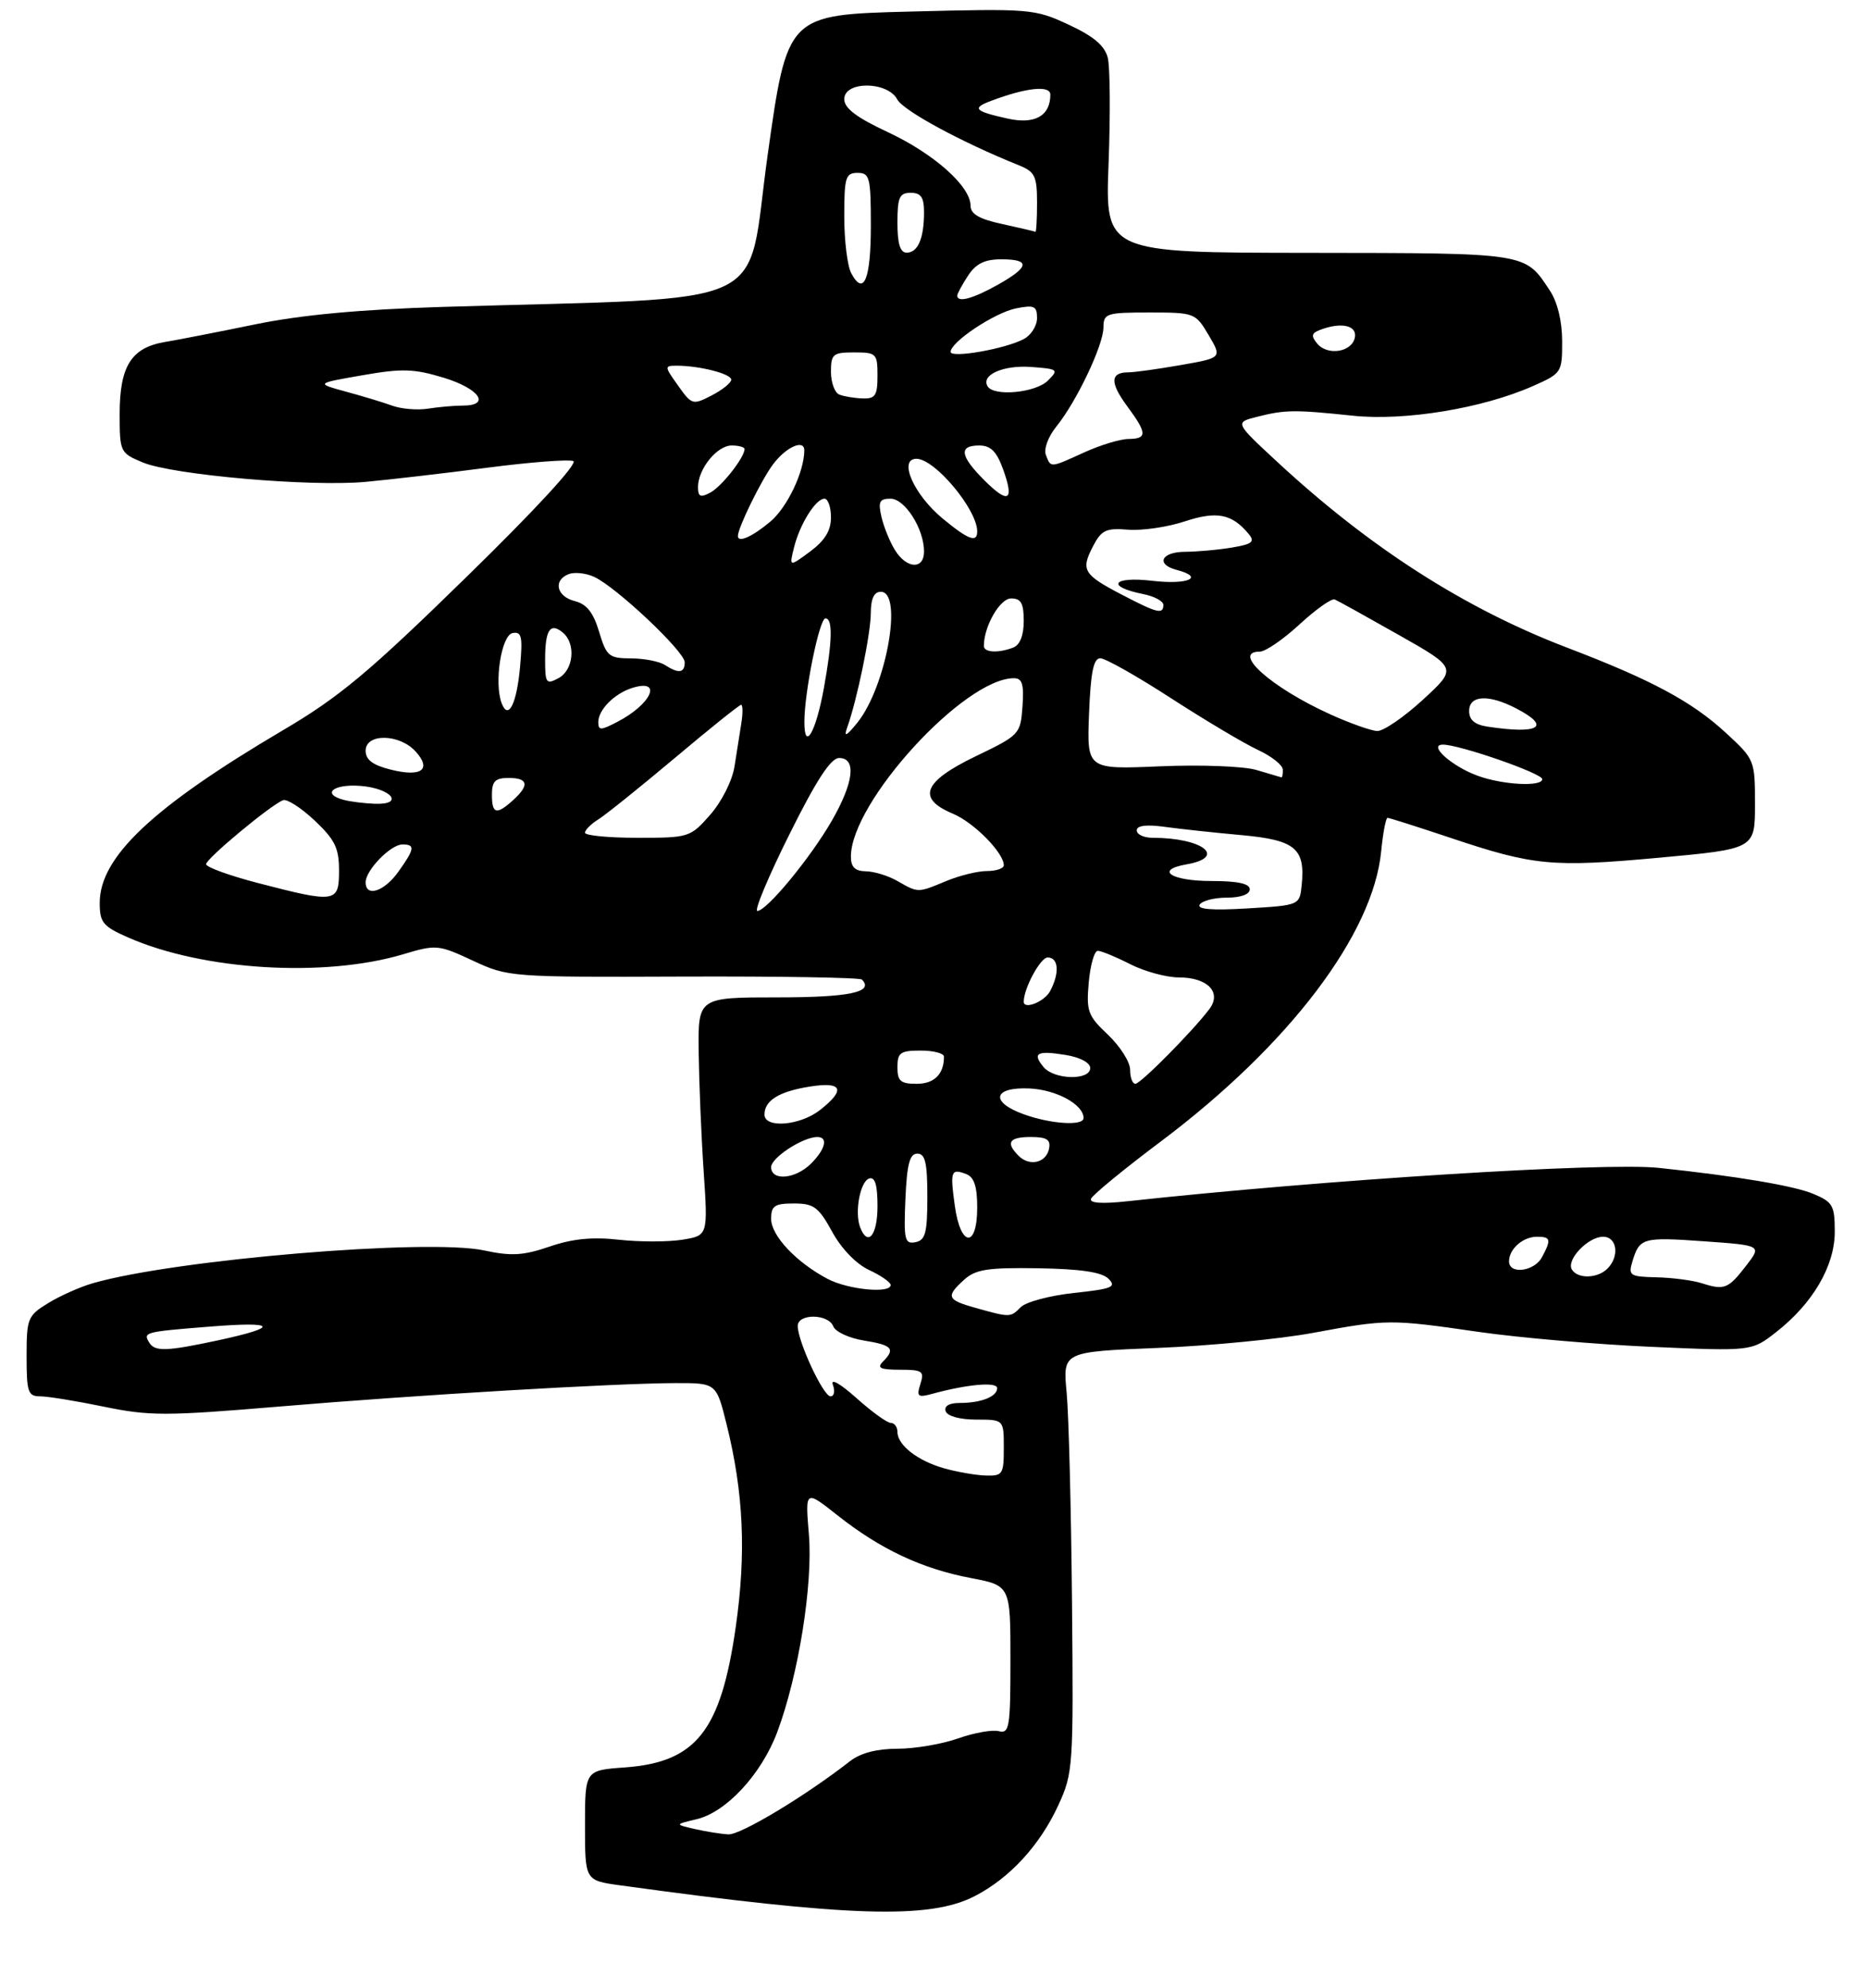 <?xml version="1.0" encoding="UTF-8" standalone="no"?>
<!DOCTYPE svg PUBLIC "-//W3C//DTD SVG 1.1//EN" "http://www.w3.org/Graphics/SVG/1.1/DTD/svg11.dtd" >
<svg xmlns="http://www.w3.org/2000/svg" xmlns:xlink="http://www.w3.org/1999/xlink" version="1.1" viewBox="0 0 281 299">
 <g >
 <path fill="currentColor"
d=" M 146.62 285.17 C 151.88 282.47 156.43 277.52 159.20 271.50 C 161.43 266.65 161.49 265.75 161.26 241.00 C 161.13 226.97 160.77 212.75 160.45 209.40 C 159.87 203.30 159.87 203.30 174.19 202.72 C 182.06 202.40 192.55 201.38 197.50 200.46 C 208.70 198.39 209.08 198.38 222.50 200.32 C 228.55 201.19 240.25 202.20 248.50 202.56 C 263.50 203.22 263.50 203.22 267.16 200.36 C 272.70 196.04 276.00 190.39 276.00 185.25 C 276.00 181.29 275.71 180.78 272.75 179.54 C 269.85 178.33 261.18 176.87 249.50 175.64 C 241.39 174.78 199.12 177.44 169.62 180.66 C 165.78 181.08 163.86 180.95 164.12 180.29 C 164.33 179.73 169.07 175.83 174.66 171.64 C 193.92 157.17 206.57 140.50 207.77 128.01 C 208.04 125.26 208.47 123.00 208.73 123.00 C 208.99 123.00 213.23 124.35 218.14 125.99 C 230.72 130.21 233.45 130.47 249.64 128.99 C 264.00 127.67 264.00 127.67 264.00 120.96 C 264.00 114.31 263.96 114.22 259.59 110.19 C 254.51 105.51 248.42 102.24 235.78 97.42 C 220.35 91.53 206.07 82.38 192.12 69.45 C 185.73 63.53 185.73 63.53 189.12 62.68 C 193.30 61.62 194.72 61.60 203.50 62.52 C 211.34 63.34 223.01 61.42 230.60 58.06 C 234.92 56.15 235.00 56.03 234.99 51.31 C 234.99 48.34 234.29 45.44 233.16 43.73 C 229.35 37.96 230.05 38.07 196.88 38.03 C 166.25 38.00 166.25 38.00 166.76 24.62 C 167.04 17.25 166.99 10.09 166.64 8.69 C 166.18 6.86 164.52 5.46 160.75 3.71 C 155.64 1.33 155.00 1.28 136.97 1.74 C 118.44 2.21 118.44 2.21 115.47 23.36 C 112.14 47.08 117.44 44.61 66.50 46.16 C 54.19 46.54 45.34 47.36 38.50 48.76 C 33.00 49.89 26.83 51.10 24.78 51.44 C 19.74 52.30 18.00 55.08 18.00 62.27 C 18.00 67.97 18.08 68.13 21.45 69.54 C 25.96 71.43 46.73 73.24 55.00 72.47 C 58.58 72.14 66.78 71.19 73.24 70.35 C 79.69 69.51 85.54 69.06 86.24 69.34 C 86.99 69.65 80.48 76.72 70.07 86.87 C 55.46 101.15 51.02 104.85 42.57 109.82 C 23.00 121.36 15.00 128.88 15.00 135.79 C 15.00 138.74 15.48 139.32 19.25 140.98 C 30.51 145.94 48.77 147.06 60.64 143.52 C 65.62 142.03 65.94 142.06 71.14 144.48 C 76.45 146.95 76.77 146.97 102.80 146.87 C 117.27 146.82 129.35 147.02 129.65 147.32 C 131.54 149.21 127.78 150.00 116.94 150.00 C 105.00 150.00 105.00 150.00 105.10 158.25 C 105.16 162.79 105.49 170.85 105.85 176.16 C 106.50 185.83 106.50 185.83 102.61 186.45 C 100.47 186.79 96.20 186.79 93.11 186.45 C 89.12 186.00 86.10 186.30 82.67 187.48 C 78.72 188.83 76.93 188.94 72.83 188.06 C 64.36 186.24 26.39 189.42 14.00 192.98 C 12.07 193.53 9.04 194.88 7.25 195.98 C 4.16 197.87 4.00 198.28 4.00 203.99 C 4.00 209.37 4.21 210.00 6.04 210.00 C 7.17 210.00 11.48 210.70 15.64 211.56 C 22.48 212.97 24.93 212.97 41.85 211.55 C 62.84 209.78 92.40 208.04 101.63 208.01 C 107.76 208.00 107.76 208.00 109.31 214.25 C 111.86 224.53 112.27 233.59 110.67 244.74 C 108.43 260.33 104.72 265.03 94.01 265.81 C 88.00 266.24 88.00 266.24 88.00 274.53 C 88.00 282.81 88.00 282.81 93.25 283.54 C 127.83 288.30 139.83 288.67 146.62 285.17 Z  M 104.50 275.07 C 101.50 274.38 101.50 274.38 104.79 273.60 C 109.26 272.54 114.55 266.83 116.93 260.47 C 120.12 251.92 122.30 238.32 121.68 230.77 C 121.12 224.05 121.12 224.05 126.00 227.91 C 132.44 233.00 138.66 235.92 146.00 237.32 C 152.00 238.46 152.00 238.46 152.00 249.64 C 152.00 259.79 151.84 260.77 150.25 260.36 C 149.29 260.11 146.53 260.60 144.12 261.45 C 141.72 262.30 137.62 263.00 135.01 263.00 C 131.91 263.00 129.45 263.64 127.88 264.86 C 121.17 270.10 111.39 275.99 109.56 275.88 C 108.43 275.82 106.15 275.45 104.50 275.07 Z  M 142.00 220.82 C 138.02 219.69 135.00 217.33 135.00 215.35 C 135.00 214.61 134.55 214.00 134.00 214.00 C 133.45 214.00 131.12 212.31 128.82 210.25 C 126.40 208.09 124.91 207.24 125.28 208.25 C 125.64 209.21 125.49 210.00 124.93 210.00 C 123.85 210.00 120.00 201.74 120.00 199.42 C 120.00 197.52 124.62 197.57 125.35 199.48 C 125.67 200.30 127.74 201.25 129.96 201.61 C 134.23 202.29 134.74 202.86 132.80 204.80 C 131.87 205.73 132.44 206.00 135.37 206.00 C 138.77 206.00 139.07 206.21 138.45 208.15 C 137.86 210.03 138.07 210.21 140.14 209.65 C 145.49 208.18 150.00 207.78 150.00 208.77 C 150.00 210.05 147.59 211.00 144.33 211.00 C 142.77 211.00 141.99 211.47 142.26 212.25 C 142.51 212.98 144.41 213.50 146.84 213.50 C 151.00 213.50 151.00 213.50 151.00 217.75 C 151.00 221.74 150.83 221.99 148.25 221.91 C 146.74 221.86 143.93 221.37 142.00 220.82 Z  M 22.46 201.93 C 21.49 200.36 21.71 200.30 31.50 199.52 C 41.65 198.70 42.19 199.56 32.80 201.58 C 25.06 203.24 23.30 203.30 22.46 201.93 Z  M 146.75 196.70 C 142.43 195.49 142.24 195.00 145.05 192.45 C 146.77 190.90 148.61 190.62 156.21 190.74 C 162.61 190.85 165.74 191.32 166.75 192.32 C 167.99 193.56 167.30 193.84 161.58 194.45 C 157.95 194.84 154.34 195.80 153.56 196.58 C 151.98 198.16 151.99 198.16 146.75 196.70 Z  M 124.50 192.34 C 119.79 189.86 116.00 185.84 116.00 183.31 C 116.00 181.35 116.51 181.00 119.43 181.00 C 122.42 181.00 123.14 181.53 125.18 185.25 C 126.56 187.79 128.80 190.10 130.73 191.00 C 132.50 191.82 133.97 192.84 133.98 193.25 C 134.02 194.58 127.59 193.97 124.50 192.34 Z  M 256.00 192.99 C 254.62 192.56 251.56 192.15 249.18 192.10 C 245.19 192.01 244.92 191.83 245.55 189.75 C 246.63 186.16 247.08 186.03 256.28 186.68 C 265.03 187.30 265.03 187.30 262.68 190.34 C 259.97 193.85 259.40 194.08 256.00 192.99 Z  M 236.46 190.94 C 235.56 189.49 238.88 186.00 241.15 186.00 C 243.26 186.00 243.66 188.94 241.80 190.80 C 240.31 192.29 237.34 192.36 236.46 190.94 Z  M 227.00 189.70 C 227.00 187.84 229.09 186.00 231.20 186.00 C 233.28 186.00 233.38 186.41 231.96 189.07 C 230.81 191.23 227.00 191.72 227.00 189.70 Z  M 136.20 180.33 C 136.43 175.06 136.84 173.50 138.00 173.50 C 139.18 173.50 139.50 174.89 139.50 179.99 C 139.50 185.43 139.21 186.53 137.70 186.82 C 136.09 187.13 135.94 186.46 136.20 180.33 Z  M 129.39 184.58 C 128.53 182.33 129.38 177.69 130.75 177.24 C 131.63 176.96 132.00 178.20 132.00 181.42 C 132.00 185.80 130.54 187.57 129.39 184.58 Z  M 143.63 181.34 C 142.91 176.08 143.05 175.70 145.36 176.58 C 146.54 177.04 147.00 178.45 147.00 181.61 C 147.00 187.78 144.49 187.58 143.63 181.34 Z  M 116.00 175.53 C 116.00 174.11 120.78 171.00 122.95 171.00 C 124.61 171.00 124.18 172.82 122.00 175.00 C 119.66 177.34 116.00 177.66 116.00 175.53 Z  M 153.23 173.83 C 151.24 171.84 151.79 171.00 155.07 171.00 C 157.45 171.00 158.07 171.39 157.81 172.74 C 157.40 174.88 154.88 175.48 153.23 173.83 Z  M 115.00 167.62 C 115.00 165.51 117.19 164.15 121.80 163.42 C 126.72 162.63 127.27 163.86 123.37 166.93 C 120.35 169.30 115.00 169.74 115.00 167.62 Z  M 154.00 167.58 C 148.88 165.74 149.39 163.45 154.87 163.70 C 158.92 163.89 163.00 166.12 163.00 168.15 C 163.00 169.37 158.09 169.06 154.00 167.58 Z  M 135.00 160.50 C 135.00 158.31 135.43 158.00 138.50 158.00 C 140.43 158.00 142.00 158.41 142.00 158.92 C 142.00 161.55 140.54 163.00 137.89 163.00 C 135.47 163.00 135.00 162.59 135.00 160.50 Z  M 170.00 160.88 C 170.00 159.72 168.50 157.36 166.68 155.63 C 163.64 152.77 163.39 152.09 163.78 147.75 C 164.01 145.14 164.62 143.00 165.14 143.00 C 165.66 143.00 167.84 143.90 170.00 145.00 C 172.16 146.10 175.46 147.00 177.34 147.00 C 181.66 147.00 183.82 149.24 181.93 151.75 C 179.45 155.05 171.58 163.00 170.79 163.00 C 170.35 163.00 170.00 162.05 170.00 160.88 Z  M 156.98 160.48 C 155.24 158.37 155.99 157.96 160.30 158.66 C 162.47 159.01 164.00 159.83 164.00 160.63 C 164.00 162.52 158.58 162.40 156.98 160.48 Z  M 154.00 150.65 C 154.00 148.64 156.51 144.00 157.60 144.00 C 159.25 144.00 159.42 146.34 157.96 149.07 C 157.12 150.65 154.00 151.90 154.00 150.65 Z  M 118.74 125.50 C 122.81 117.32 124.97 114.00 126.23 114.00 C 128.88 114.00 128.43 117.72 125.09 123.50 C 121.83 129.13 115.32 137.00 113.93 137.00 C 113.42 137.00 115.59 131.82 118.74 125.50 Z  M 180.47 136.05 C 180.83 135.47 182.67 135.00 184.56 135.00 C 186.64 135.00 188.00 134.51 188.00 133.75 C 188.00 132.89 186.19 132.50 182.25 132.50 C 176.16 132.50 173.65 130.84 178.47 130.00 C 184.65 128.92 180.93 126.00 173.38 126.00 C 172.07 126.00 171.00 125.50 171.00 124.89 C 171.00 124.15 172.45 123.97 175.25 124.36 C 177.59 124.68 182.78 125.24 186.79 125.60 C 194.86 126.34 196.37 127.60 195.81 133.12 C 195.50 136.15 195.50 136.15 187.66 136.62 C 182.35 136.94 180.03 136.76 180.47 136.05 Z  M 38.75 132.79 C 34.49 131.68 31.00 130.41 31.00 129.97 C 31.00 129.14 40.67 121.10 42.57 120.35 C 43.16 120.11 45.30 121.49 47.32 123.39 C 50.39 126.29 51.00 127.54 51.00 130.93 C 51.00 135.78 50.53 135.85 38.75 132.79 Z  M 55.00 132.69 C 55.00 130.87 58.77 127.00 60.54 127.00 C 62.48 127.00 62.39 127.65 59.93 131.10 C 57.80 134.09 55.00 135.00 55.00 132.69 Z  M 135.00 132.50 C 133.62 131.71 131.49 131.05 130.25 131.04 C 128.61 131.01 128.00 130.40 128.00 128.82 C 128.00 120.64 145.04 102.00 152.52 102.00 C 153.78 102.00 154.05 102.90 153.81 106.25 C 153.51 110.43 153.38 110.56 146.75 113.75 C 138.87 117.55 137.86 120.08 143.33 122.37 C 146.49 123.68 151.00 128.26 151.00 130.13 C 151.00 130.61 149.86 131.00 148.47 131.00 C 147.08 131.00 144.32 131.68 142.35 132.50 C 138.04 134.30 138.14 134.30 135.00 132.50 Z  M 88.00 125.24 C 88.00 124.82 88.90 123.92 90.01 123.23 C 91.12 122.54 96.29 118.38 101.52 113.99 C 106.74 109.59 111.23 106.00 111.48 106.00 C 111.74 106.00 111.76 107.24 111.52 108.75 C 111.28 110.26 110.82 113.20 110.49 115.27 C 110.16 117.40 108.57 120.55 106.85 122.52 C 103.84 125.94 103.66 126.00 95.90 126.00 C 91.55 126.00 88.00 125.66 88.00 125.24 Z  M 74.00 119.50 C 74.00 117.50 74.50 117.00 76.50 117.00 C 79.46 117.00 79.68 118.08 77.17 120.35 C 74.67 122.61 74.00 122.43 74.00 119.50 Z  M 51.75 120.31 C 48.32 119.42 50.07 117.89 54.17 118.19 C 58.90 118.54 60.94 121.07 56.33 120.88 C 54.77 120.82 52.71 120.56 51.75 120.31 Z  M 222.28 116.67 C 218.39 115.25 214.76 112.01 217.04 111.99 C 219.48 111.96 232.00 116.31 232.00 117.18 C 232.00 118.36 226.05 118.05 222.28 116.67 Z  M 58.75 115.74 C 56.06 115.07 55.00 114.26 55.00 112.90 C 55.00 110.26 60.10 110.34 62.52 113.02 C 64.99 115.75 63.39 116.91 58.75 115.74 Z  M 189.00 115.80 C 187.06 115.23 180.60 114.99 174.50 115.25 C 163.50 115.72 163.50 115.72 163.82 107.36 C 164.07 101.11 164.49 99.00 165.52 99.00 C 166.27 99.00 171.07 101.71 176.19 105.03 C 181.31 108.34 187.18 111.83 189.22 112.78 C 191.27 113.73 192.96 115.06 192.97 115.75 C 192.99 116.44 192.89 116.96 192.75 116.91 C 192.61 116.86 190.93 116.36 189.00 115.80 Z  M 121.00 108.57 C 121.00 104.09 123.26 93.00 124.17 93.00 C 125.30 93.00 125.21 96.47 123.92 103.57 C 122.72 110.15 121.00 113.10 121.00 108.57 Z  M 127.41 109.50 C 128.90 105.39 130.97 95.39 130.99 92.25 C 131.00 90.03 131.48 89.00 132.50 89.00 C 135.89 89.00 133.31 103.32 128.96 108.70 C 127.35 110.69 126.90 110.92 127.41 109.50 Z  M 90.00 108.60 C 90.00 106.75 92.41 104.32 95.08 103.47 C 99.75 101.99 98.03 105.90 92.82 108.59 C 90.36 109.87 90.00 109.87 90.00 108.60 Z  M 200.06 107.41 C 191.20 103.39 185.17 98.00 189.52 98.00 C 190.36 98.00 193.04 96.16 195.49 93.90 C 197.93 91.65 200.31 89.97 200.77 90.15 C 201.23 90.34 205.57 92.75 210.41 95.49 C 219.22 100.48 219.22 100.48 214.04 105.24 C 211.19 107.86 208.10 109.97 207.18 109.94 C 206.26 109.91 203.05 108.77 200.06 107.41 Z  M 223.75 109.28 C 221.84 108.99 221.00 108.28 221.00 106.93 C 221.00 104.55 223.90 104.38 228.05 106.53 C 233.42 109.30 231.59 110.47 223.75 109.28 Z  M 75.47 105.78 C 74.30 102.73 75.41 95.53 77.11 95.21 C 78.47 94.96 78.64 95.73 78.24 100.20 C 77.74 105.84 76.47 108.39 75.47 105.78 Z  M 82.00 99.20 C 82.00 94.73 82.76 93.56 84.66 95.13 C 86.67 96.80 86.29 100.78 84.00 102.00 C 82.16 102.98 82.00 102.76 82.00 99.20 Z  M 100.00 100.00 C 99.17 99.47 96.88 99.02 94.91 99.02 C 91.59 99.00 91.23 98.70 90.12 95.01 C 89.25 92.11 88.25 90.85 86.46 90.40 C 83.71 89.71 83.16 87.26 85.56 86.34 C 86.42 86.01 88.13 86.19 89.36 86.75 C 92.68 88.26 103.00 97.99 103.00 99.60 C 103.00 101.23 102.09 101.35 100.00 100.00 Z  M 148.00 97.15 C 148.00 94.21 150.41 90.00 152.10 90.00 C 153.59 90.00 154.00 90.72 154.00 93.39 C 154.00 95.56 153.43 97.00 152.42 97.39 C 150.16 98.26 148.00 98.14 148.00 97.15 Z  M 168.82 89.47 C 162.98 86.43 162.56 85.75 164.39 82.21 C 165.68 79.72 166.35 79.39 169.68 79.66 C 171.78 79.83 175.61 79.28 178.20 78.42 C 183.05 76.82 185.32 77.27 187.84 80.31 C 188.82 81.49 188.37 81.84 185.26 82.36 C 183.19 82.70 180.04 82.98 178.25 82.99 C 174.68 83.00 173.82 84.88 177.00 85.71 C 181.29 86.83 178.72 87.98 173.34 87.35 C 167.35 86.65 166.28 88.21 171.98 89.35 C 173.64 89.68 175.00 90.41 175.00 90.97 C 175.00 92.44 174.10 92.22 168.82 89.47 Z  M 119.43 82.39 C 120.29 78.86 122.70 75.00 124.02 75.00 C 124.56 75.00 125.00 76.27 125.00 77.81 C 125.00 79.81 124.08 81.30 121.86 82.95 C 118.72 85.27 118.72 85.27 119.43 82.39 Z  M 134.64 82.75 C 133.87 81.51 132.95 79.26 132.60 77.75 C 132.07 75.46 132.29 75.00 133.96 75.00 C 136.12 75.00 139.00 79.53 139.00 82.95 C 139.00 85.69 136.40 85.57 134.64 82.75 Z  M 111.00 80.62 C 111.00 79.38 114.47 72.29 116.26 69.87 C 118.21 67.23 121.01 65.98 120.99 67.75 C 120.97 70.96 118.42 76.31 115.89 78.44 C 113.18 80.72 111.00 81.69 111.00 80.62 Z  M 141.83 78.01 C 137.46 74.41 135.08 69.00 137.86 69.00 C 140.63 69.00 147.00 76.63 147.00 79.93 C 147.00 81.67 145.67 81.18 141.83 78.01 Z  M 105.00 73.26 C 105.00 70.53 107.86 67.00 110.06 67.00 C 111.13 67.00 112.00 67.24 112.00 67.54 C 112.00 68.79 108.57 73.16 106.86 74.08 C 105.36 74.88 105.00 74.71 105.00 73.26 Z  M 148.04 72.20 C 144.41 68.56 144.18 67.00 147.30 67.00 C 149.03 67.00 149.92 67.89 150.89 70.57 C 152.62 75.36 151.72 75.88 148.04 72.20 Z  M 157.33 68.42 C 156.99 67.53 157.67 65.68 158.89 64.17 C 161.94 60.41 165.98 51.92 165.99 49.25 C 166.00 47.13 166.41 47.00 172.90 47.00 C 179.69 47.00 179.83 47.05 181.82 50.41 C 183.83 53.82 183.83 53.82 177.58 54.91 C 174.15 55.51 170.61 56.00 169.73 56.00 C 167.01 56.00 166.95 57.55 169.53 61.05 C 172.58 65.17 172.61 65.99 169.75 66.02 C 168.51 66.03 165.54 66.93 163.14 68.02 C 157.90 70.40 158.09 70.39 157.33 68.42 Z  M 59.00 61.01 C 57.62 60.51 54.48 59.56 52.00 58.89 C 47.50 57.66 47.50 57.66 54.50 56.44 C 60.49 55.39 62.26 55.45 66.75 56.81 C 72.13 58.45 73.88 61.00 69.62 61.00 C 68.32 61.00 65.96 61.21 64.38 61.46 C 62.79 61.71 60.38 61.51 59.00 61.01 Z  M 102.00 57.99 C 99.93 55.09 99.92 55.00 101.81 55.00 C 105.23 55.00 110.00 56.22 110.00 57.10 C 110.00 57.57 108.68 58.63 107.06 59.47 C 104.21 60.94 104.06 60.90 102.00 57.99 Z  M 126.25 59.34 C 125.56 59.06 125.00 57.52 125.00 55.92 C 125.00 53.25 125.30 53.00 128.50 53.00 C 131.83 53.00 132.00 53.17 132.00 56.50 C 132.00 59.49 131.67 59.99 129.75 59.92 C 128.51 59.88 126.94 59.62 126.25 59.34 Z  M 148.57 58.11 C 147.51 56.40 150.90 54.88 155.11 55.19 C 159.18 55.49 159.30 55.58 157.62 57.25 C 155.79 59.07 149.53 59.67 148.57 58.11 Z  M 143.00 52.92 C 143.00 51.43 149.62 47.03 152.83 46.38 C 155.58 45.83 156.00 46.03 156.00 47.84 C 156.00 48.99 155.11 50.41 154.01 50.99 C 151.25 52.47 143.00 53.92 143.00 52.92 Z  M 198.14 51.67 C 197.20 50.53 197.28 50.10 198.56 49.62 C 201.73 48.40 204.16 48.92 203.81 50.75 C 203.39 52.96 199.71 53.56 198.14 51.67 Z  M 144.00 44.46 C 144.00 44.17 144.73 42.82 145.62 41.46 C 146.81 39.65 148.12 39.00 150.62 39.00 C 155.04 39.00 154.89 40.13 150.11 42.82 C 146.35 44.93 144.00 45.57 144.00 44.46 Z  M 128.05 41.09 C 127.47 40.01 127.00 36.18 127.00 32.57 C 127.00 26.67 127.20 26.00 129.00 26.00 C 130.83 26.00 131.00 26.67 131.00 33.94 C 131.00 42.03 129.93 44.62 128.05 41.09 Z  M 135.00 33.50 C 135.00 29.67 135.30 29.00 137.00 29.00 C 138.54 29.00 139.00 29.67 139.00 31.92 C 139.00 35.85 138.08 38.00 136.39 38.00 C 135.41 38.00 135.00 36.68 135.00 33.50 Z  M 150.75 33.69 C 147.31 32.95 146.00 32.19 146.00 30.94 C 146.00 28.02 140.51 23.13 133.59 19.89 C 128.85 17.68 127.00 16.28 127.00 14.91 C 127.00 12.16 133.50 12.20 134.97 14.95 C 135.88 16.65 144.68 21.41 153.25 24.85 C 155.68 25.83 156.00 26.48 156.00 30.48 C 156.00 32.97 155.89 34.94 155.75 34.86 C 155.61 34.79 153.36 34.26 150.75 33.69 Z  M 151.56 17.83 C 146.56 16.72 146.15 16.27 149.11 15.16 C 154.39 13.17 158.00 12.79 158.00 14.23 C 158.00 17.44 155.66 18.75 151.56 17.83 Z "/>
</g>
</svg>